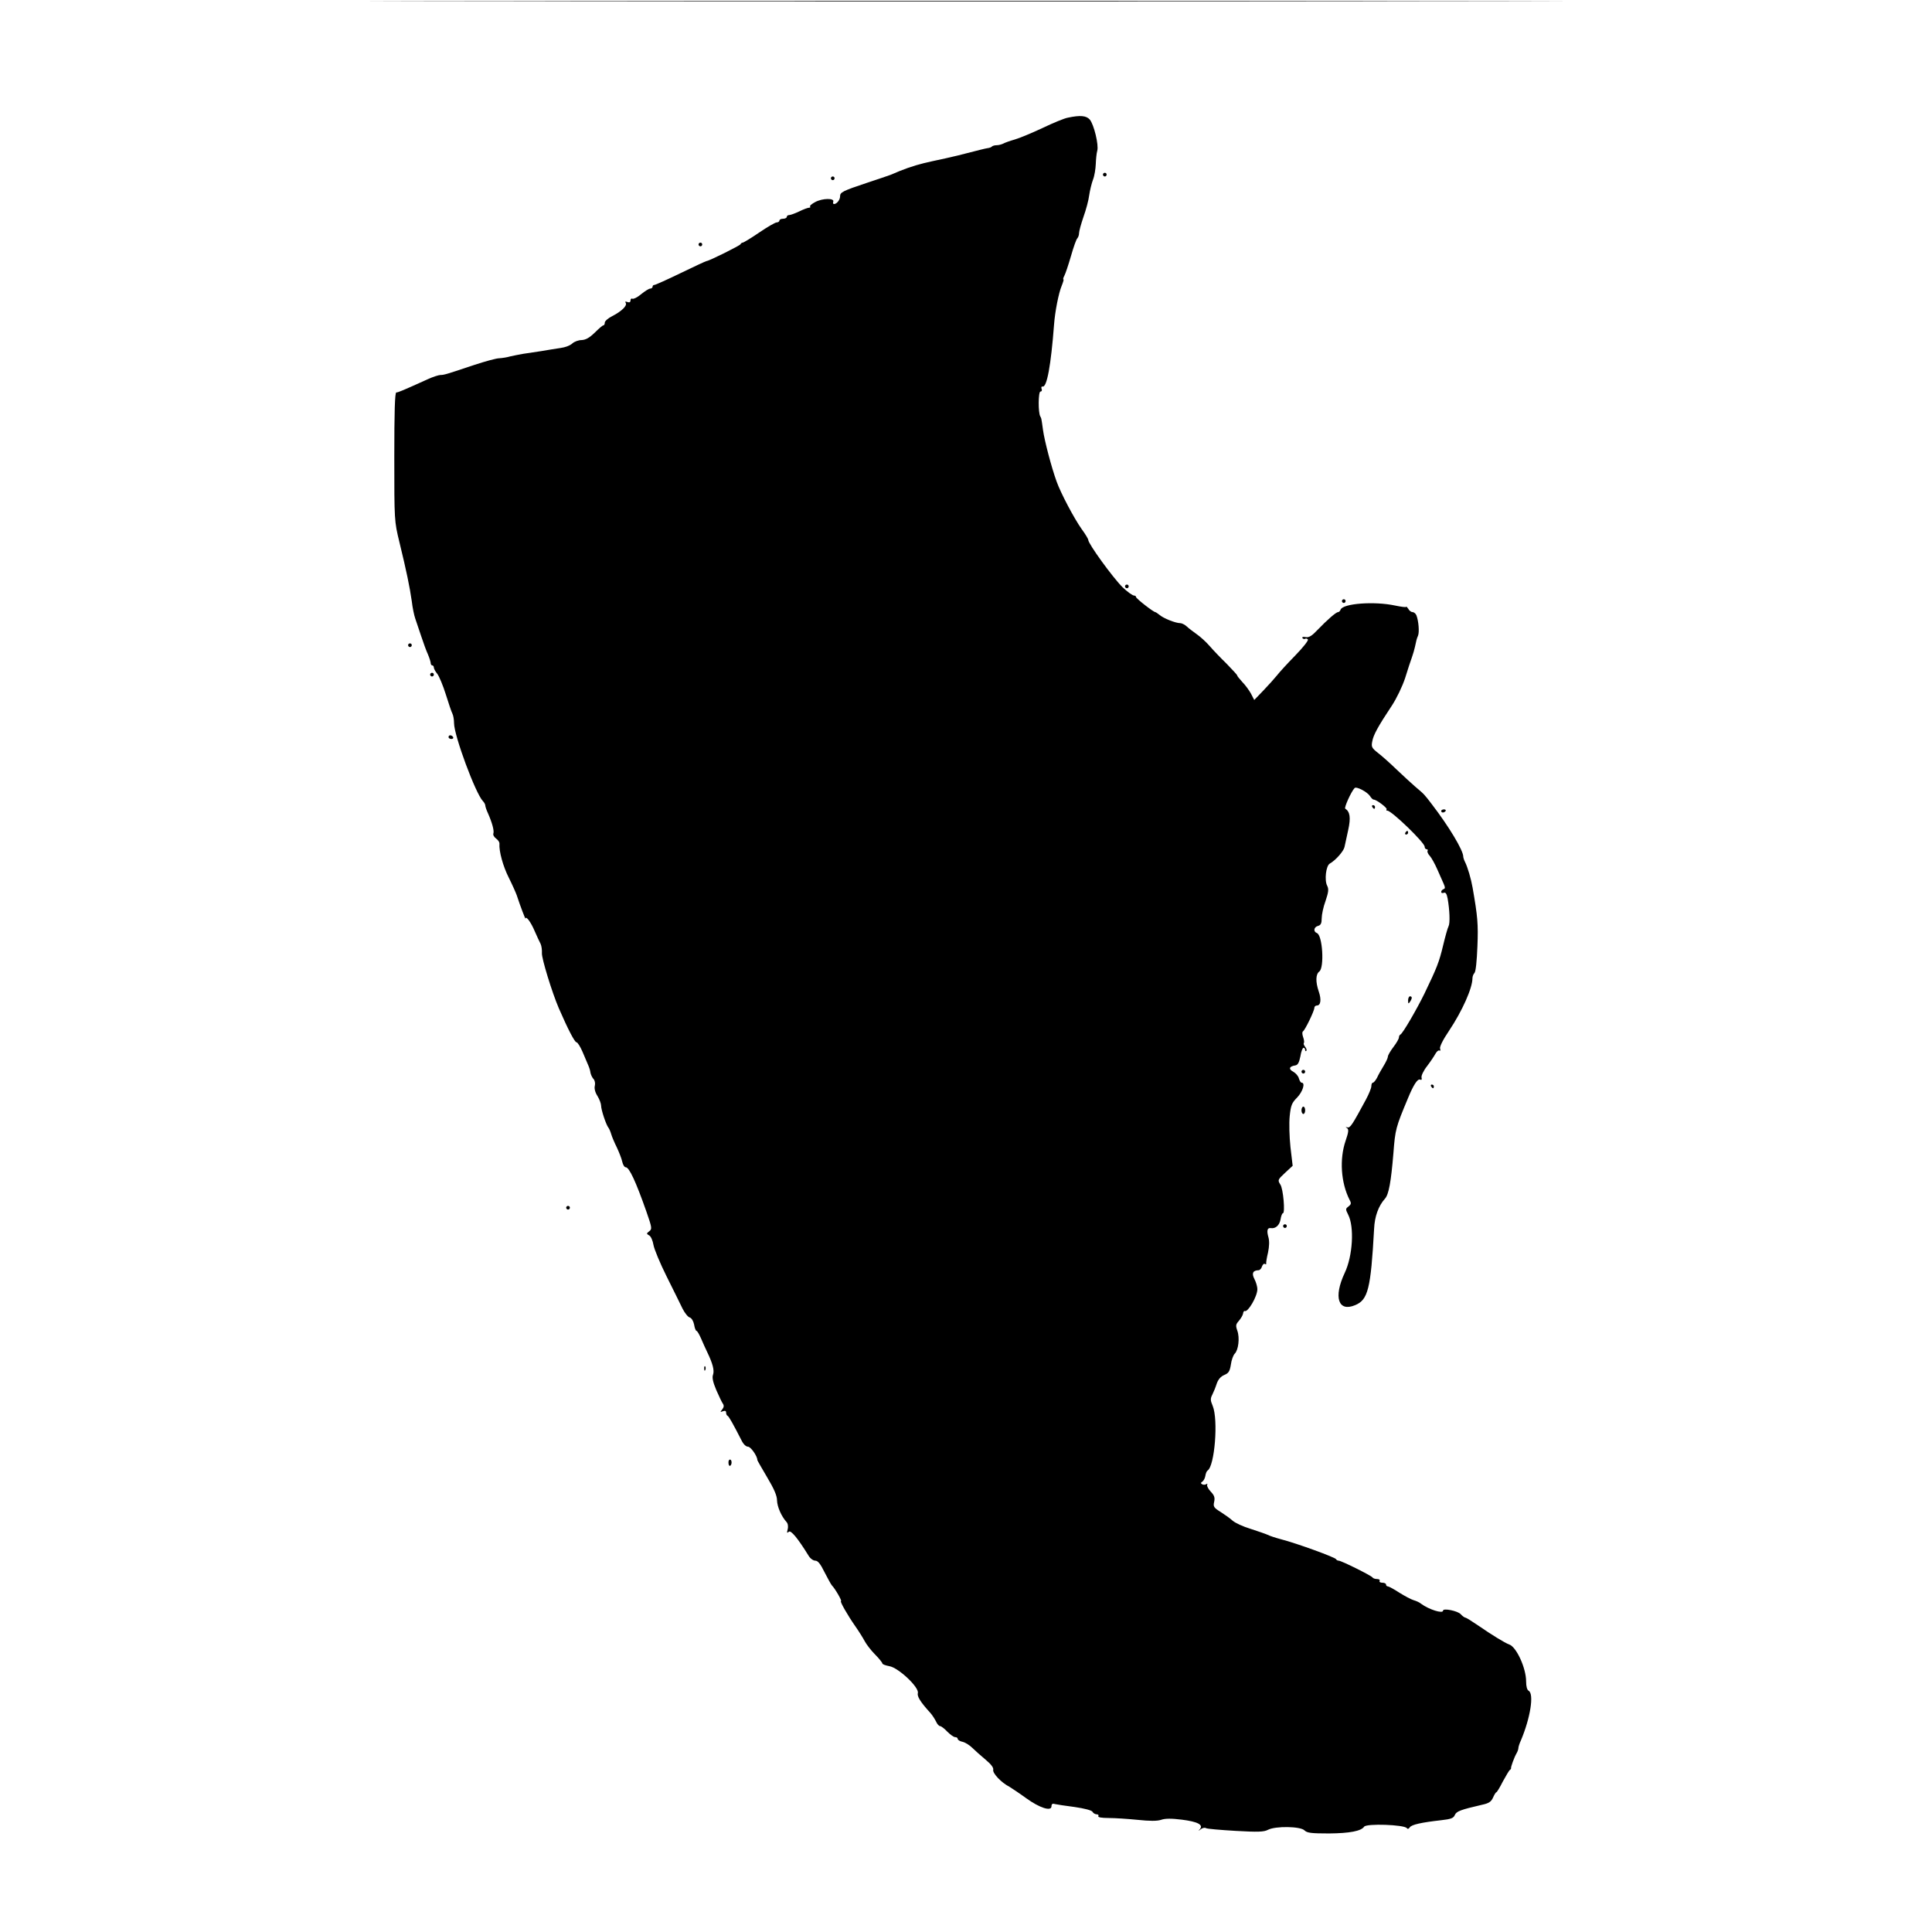 <?xml version="1.0" standalone="no"?>
<!DOCTYPE svg PUBLIC "-//W3C//DTD SVG 20010904//EN"
 "http://www.w3.org/TR/2001/REC-SVG-20010904/DTD/svg10.dtd">
<svg version="1.0" xmlns="http://www.w3.org/2000/svg"
 width="1051pt" height="1051pt" viewBox="0 0 1051 1051"
 preserveAspectRatio="xMidYMid meet">
<g transform="translate(0,1051) scale(0.1,-0.1)"
fill="#000000" stroke="none">
<path d="M2628 10503 c1449 -2 3816 -2 5260 0 1445 1 260 2 -2633 2 -2893 0
-4075 -1 -2627 -2z"/>
<path d="M5810 9870 c-19 -3 -82 -29 -140 -57 -58 -27 -125 -55 -150 -62 -25
-7 -53 -17 -62 -22 -10 -5 -26 -9 -36 -9 -10 0 -22 -3 -26 -7 -3 -4 -14 -8
-24 -9 -17 -3 -29 -6 -162 -40 -36 -9 -96 -22 -134 -30 -67 -14 -121 -30 -181
-54 -16 -7 -39 -16 -50 -21 -11 -4 -69 -24 -130 -44 -132 -44 -145 -51 -145
-73 0 -19 -18 -42 -33 -42 -5 0 -7 6 -4 13 7 20 -59 19 -98 -2 -19 -10 -32
-21 -28 -25 3 -3 1 -6 -6 -6 -6 0 -31 -9 -53 -20 -23 -11 -48 -20 -55 -20 -7
0 -13 -4 -13 -10 0 -5 -9 -10 -20 -10 -11 0 -20 -4 -20 -10 0 -5 -7 -10 -15
-10 -8 0 -51 -25 -95 -55 -44 -30 -85 -55 -90 -55 -4 0 -10 -4 -12 -9 -3 -7
-171 -91 -184 -91 -3 0 -66 -29 -140 -65 -74 -36 -139 -65 -144 -65 -6 0 -10
-4 -10 -10 0 -5 -6 -10 -13 -10 -7 0 -29 -14 -50 -31 -20 -17 -41 -27 -47 -24
-5 3 -10 -1 -10 -9 0 -10 -6 -13 -17 -9 -11 4 -14 3 -9 -5 9 -15 -23 -46 -74
-72 -22 -11 -40 -27 -40 -35 0 -8 -3 -15 -8 -15 -4 0 -25 -18 -47 -40 -29 -28
-49 -39 -71 -40 -16 0 -39 -8 -50 -18 -11 -11 -40 -22 -64 -25 -25 -4 -72 -11
-105 -17 -33 -5 -78 -12 -100 -15 -22 -4 -53 -10 -70 -14 -16 -5 -43 -9 -59
-10 -16 0 -77 -17 -135 -36 -155 -52 -166 -55 -185 -55 -9 0 -41 -10 -69 -23
-137 -62 -161 -72 -171 -72 -8 0 -11 -106 -11 -350 0 -349 0 -350 28 -465 38
-156 56 -243 67 -320 4 -36 13 -78 19 -95 5 -16 20 -59 32 -95 12 -36 28 -81
37 -100 8 -19 15 -41 15 -47 0 -7 4 -13 9 -13 4 0 8 -5 8 -11 0 -6 8 -22 19
-35 10 -13 31 -63 46 -111 15 -48 31 -96 36 -105 5 -10 9 -33 9 -52 0 -67 117
-383 157 -424 7 -7 13 -18 13 -24 0 -5 6 -24 14 -41 24 -54 35 -97 30 -111 -3
-8 4 -20 15 -28 11 -8 19 -20 18 -28 -3 -40 19 -122 51 -185 19 -38 38 -81 43
-95 21 -64 48 -134 48 -127 2 17 30 -21 50 -69 12 -27 26 -58 32 -69 5 -11 8
-33 7 -50 -2 -28 55 -214 92 -300 50 -115 86 -184 96 -185 6 0 21 -24 33 -52
12 -29 26 -62 31 -73 5 -11 11 -29 12 -40 2 -11 9 -26 16 -34 8 -8 11 -24 8
-37 -4 -14 1 -36 14 -56 11 -18 20 -42 20 -53 0 -22 27 -104 40 -120 4 -5 11
-21 15 -35 4 -14 18 -47 31 -73 12 -26 26 -61 29 -77 4 -17 12 -30 19 -30 19
0 55 -78 112 -240 31 -89 32 -96 16 -108 -16 -12 -16 -14 0 -23 9 -5 19 -28
23 -52 4 -23 36 -100 72 -172 36 -71 74 -150 86 -174 12 -24 30 -46 39 -48 10
-3 20 -19 24 -39 3 -19 9 -34 13 -34 4 0 15 -19 25 -42 10 -24 25 -56 33 -73
30 -62 40 -100 32 -123 -6 -16 -1 -40 18 -85 15 -34 31 -68 36 -74 6 -9 5 -19
-4 -30 -12 -15 -12 -16 4 -10 11 4 17 2 17 -7 0 -8 3 -16 8 -18 7 -3 31 -46
74 -130 11 -24 26 -38 37 -38 15 0 51 -51 51 -73 0 -2 24 -44 53 -93 37 -62
54 -100 54 -126 1 -35 24 -87 51 -117 8 -8 11 -24 7 -40 -5 -20 -4 -23 6 -14
11 11 49 -35 107 -129 9 -16 26 -28 37 -28 14 0 28 -17 50 -62 17 -33 35 -66
40 -72 18 -18 57 -86 50 -86 -8 0 36 -77 78 -137 19 -27 42 -64 51 -81 9 -17
34 -50 56 -72 22 -22 40 -45 40 -49 0 -5 17 -11 38 -15 49 -8 163 -115 155
-146 -5 -18 14 -49 67 -107 11 -12 25 -34 32 -48 6 -14 16 -25 22 -25 6 0 24
-14 39 -30 16 -16 35 -30 43 -30 8 0 14 -4 14 -10 0 -5 12 -13 28 -16 15 -4
38 -19 52 -33 14 -14 47 -43 72 -64 30 -25 44 -44 41 -55 -4 -18 43 -69 88
-92 13 -8 54 -35 91 -62 73 -53 138 -74 138 -44 0 12 6 16 18 12 9 -2 58 -10
107 -16 55 -8 93 -18 98 -26 4 -8 15 -14 23 -14 8 0 12 -4 9 -10 -4 -6 17 -10
57 -10 35 0 106 -5 157 -10 66 -7 105 -7 127 0 22 8 57 8 113 1 87 -11 119
-28 98 -52 -10 -11 -9 -11 5 0 9 7 22 10 28 6 6 -4 78 -10 161 -15 122 -7 155
-6 177 6 41 21 176 19 198 -3 14 -14 36 -17 134 -17 112 1 175 13 191 37 13
18 217 11 232 -8 4 -6 10 -5 16 4 9 15 64 27 171 39 53 6 67 11 74 28 9 21 32
29 148 56 38 8 50 17 60 39 7 16 15 29 18 29 3 0 19 26 35 58 17 31 34 60 38
63 5 3 8 8 7 10 -2 6 18 61 30 81 6 10 10 23 10 29 0 6 6 25 14 42 51 121 72
252 42 269 -9 5 -14 24 -14 51 0 73 -53 188 -92 201 -23 8 -96 53 -167 102
-35 24 -67 44 -71 44 -5 0 -17 9 -26 19 -17 18 -96 34 -96 19 0 -18 -77 6
-120 38 -8 7 -26 15 -40 19 -14 4 -49 23 -78 41 -29 19 -57 34 -62 34 -6 0
-10 5 -10 10 0 6 -9 10 -21 10 -11 0 -17 5 -14 10 3 6 -3 10 -14 10 -11 0 -22
4 -25 9 -7 10 -169 91 -184 91 -6 0 -12 4 -14 8 -4 10 -216 87 -298 108 -30 8
-64 19 -75 25 -11 5 -52 19 -92 32 -40 12 -83 32 -97 44 -14 13 -44 34 -66 48
-37 23 -41 29 -35 55 5 23 1 35 -19 56 -14 15 -22 32 -19 37 3 6 1 7 -5 3 -7
-4 -17 -4 -23 0 -8 4 -7 9 2 14 7 5 14 19 16 31 2 13 7 26 12 29 39 24 59 277
28 352 -13 30 -13 40 -2 61 7 14 18 41 24 60 8 23 22 39 41 47 24 10 30 20 36
57 3 24 13 51 21 59 20 20 28 86 14 125 -10 28 -8 35 8 53 10 12 21 29 23 39
1 10 6 17 9 15 17 -9 69 79 69 119 0 13 -7 38 -16 55 -16 31 -9 47 23 48 6 0
15 9 18 20 4 11 11 18 16 14 5 -3 9 -2 7 3 -1 4 3 31 10 59 7 34 8 63 2 84
-10 35 -6 52 13 49 26 -4 47 15 53 47 3 19 9 34 13 34 13 0 2 133 -14 156 -15
24 -15 26 26 64 l41 38 -12 102 c-6 57 -8 131 -4 169 6 57 11 71 40 100 31 32
46 81 25 81 -5 0 -11 10 -15 23 -3 13 -17 29 -31 37 -27 14 -22 29 11 34 14 2
21 15 28 49 4 26 12 47 17 47 5 0 9 -5 9 -12 0 -6 3 -8 6 -5 4 4 1 13 -6 22
-7 9 -10 18 -7 21 3 3 1 18 -4 32 -5 14 -6 28 -1 31 12 8 62 112 62 128 0 7 6
13 14 13 21 0 25 33 10 76 -18 53 -17 94 3 109 28 21 18 197 -13 209 -21 8
-17 33 6 39 15 4 20 14 20 41 0 20 9 63 21 95 16 48 18 64 9 82 -16 30 -7 109
14 121 32 18 75 67 80 90 3 13 12 54 20 92 15 68 10 100 -16 117 -7 5 32 92
51 112 10 10 69 -21 84 -44 6 -10 15 -19 20 -19 15 0 77 -47 70 -53 -3 -4 -2
-7 4 -7 23 0 203 -174 203 -196 0 -8 5 -14 11 -14 5 0 8 -4 5 -8 -3 -5 2 -18
12 -28 9 -10 28 -44 41 -74 13 -30 29 -66 35 -79 8 -19 8 -25 -1 -28 -7 -3
-13 -9 -13 -15 0 -6 6 -8 14 -5 10 4 16 -5 21 -31 11 -62 14 -134 5 -151 -5
-9 -18 -56 -30 -106 -21 -88 -33 -119 -101 -260 -41 -84 -119 -219 -131 -223
-4 -2 -8 -9 -8 -16 0 -7 -13 -30 -30 -52 -16 -21 -30 -45 -30 -52 0 -7 -10
-29 -23 -50 -12 -20 -29 -49 -36 -65 -8 -15 -18 -27 -23 -27 -4 0 -8 -8 -8
-19 0 -10 -13 -42 -29 -72 -75 -139 -86 -156 -101 -152 -11 3 -12 2 -2 -4 10
-7 8 -22 -8 -69 -34 -99 -26 -228 22 -322 10 -18 8 -24 -6 -35 -17 -13 -17
-15 -2 -45 34 -66 25 -225 -19 -317 -62 -132 -35 -214 57 -175 70 29 85 88
103 415 3 68 24 125 59 164 21 23 33 91 46 247 10 131 13 141 79 299 30 73 52
107 66 102 8 -4 11 0 8 12 -2 9 11 37 30 61 19 25 39 55 46 68 7 12 16 20 21
17 6 -3 7 1 4 10 -4 9 15 48 49 98 72 108 127 232 127 285 0 10 5 23 11 29 7
7 13 66 16 145 5 122 1 163 -26 318 -8 47 -27 113 -42 142 -5 10 -9 23 -9 28
0 34 -78 164 -171 285 -43 56 -39 52 -92 97 -21 18 -66 60 -101 93 -34 33 -79
73 -100 89 -34 27 -37 33 -31 63 6 35 32 82 107 195 25 38 57 104 72 150 14
46 31 97 37 113 6 17 13 41 16 55 8 37 9 43 17 62 8 19 3 81 -9 111 -4 9 -13
17 -21 17 -7 0 -18 8 -23 18 -6 9 -11 14 -11 11 0 -4 -28 0 -62 7 -113 24
-282 11 -295 -22 -3 -8 -9 -14 -14 -14 -11 0 -59 -42 -112 -97 -30 -32 -46
-42 -64 -39 -13 3 -21 1 -18 -5 4 -5 10 -7 15 -4 5 3 11 1 15 -4 3 -6 -28 -45
-70 -88 -42 -43 -86 -91 -99 -108 -13 -16 -46 -53 -73 -81 l-50 -52 -18 35
c-10 18 -31 47 -47 63 -15 17 -28 32 -28 36 0 3 -26 31 -57 63 -32 31 -74 75
-93 97 -19 22 -51 51 -70 64 -19 14 -44 32 -54 42 -11 10 -27 18 -35 18 -26 0
-91 26 -112 44 -11 9 -22 16 -24 16 -10 0 -105 74 -105 82 0 4 -4 8 -10 8 -9
0 -38 21 -64 46 -54 54 -186 236 -186 257 0 5 -16 32 -36 59 -41 58 -113 194
-136 258 -28 77 -66 222 -74 280 -4 30 -8 57 -9 60 0 3 -3 10 -6 15 -12 20
-11 135 1 135 7 0 10 7 6 15 -3 8 0 14 6 12 23 -4 45 114 62 338 5 69 25 171
41 209 8 20 13 36 10 36 -3 0 -1 9 5 20 6 11 22 59 36 107 14 49 29 92 35 97
5 6 9 18 9 28 0 10 11 50 24 88 14 39 28 91 31 117 4 27 13 65 21 86 8 20 14
59 15 85 1 26 4 58 8 72 9 31 -18 143 -41 170 -19 21 -52 24 -118 10z"/>
<path d="M6000 9560 c0 -5 5 -10 10 -10 6 0 10 5 10 10 0 6 -4 10 -10 10 -5 0
-10 -4 -10 -10z"/>
<path d="M4520 9540 c0 -5 5 -10 10 -10 6 0 10 5 10 10 0 6 -4 10 -10 10 -5 0
-10 -4 -10 -10z"/>
<path d="M3800 9180 c0 -5 5 -10 10 -10 6 0 10 5 10 10 0 6 -4 10 -10 10 -5 0
-10 -4 -10 -10z"/>
<path d="M6120 7320 c0 -5 5 -10 10 -10 6 0 10 5 10 10 0 6 -4 10 -10 10 -5 0
-10 -4 -10 -10z"/>
<path d="M7300 7240 c0 -5 5 -10 10 -10 6 0 10 5 10 10 0 6 -4 10 -10 10 -5 0
-10 -4 -10 -10z"/>
<path d="M2220 7000 c0 -5 5 -10 10 -10 6 0 10 5 10 10 0 6 -4 10 -10 10 -5 0
-10 -4 -10 -10z"/>
<path d="M2340 6840 c0 -5 5 -10 10 -10 6 0 10 5 10 10 0 6 -4 10 -10 10 -5 0
-10 -4 -10 -10z"/>
<path d="M2440 6500 c0 -5 7 -10 16 -10 8 0 12 5 9 10 -3 6 -10 10 -16 10 -5
0 -9 -4 -9 -10z"/>
<path d="M7465 6120 c3 -5 8 -10 11 -10 2 0 4 5 4 10 0 6 -5 10 -11 10 -5 0
-7 -4 -4 -10z"/>
<path d="M7840 6098 c0 -4 4 -8 9 -8 6 0 12 4 15 8 3 5 -1 9 -9 9 -8 0 -15 -4
-15 -9z"/>
<path d="M7645 5980 c-3 -5 -1 -10 4 -10 6 0 11 5 11 10 0 6 -2 10 -4 10 -3 0
-8 -4 -11 -10z"/>
<path d="M7660 5068 c0 -19 2 -20 10 -8 13 19 13 30 0 30 -5 0 -10 -10 -10
-22z"/>
<path d="M7080 4680 c0 -5 5 -10 10 -10 6 0 10 5 10 10 0 6 -4 10 -10 10 -5 0
-10 -4 -10 -10z"/>
<path d="M7785 4600 c3 -5 8 -10 11 -10 2 0 4 5 4 10 0 6 -5 10 -11 10 -5 0
-7 -4 -4 -10z"/>
<path d="M7080 4470 c0 -11 5 -20 10 -20 6 0 10 9 10 20 0 11 -4 20 -10 20 -5
0 -10 -9 -10 -20z"/>
<path d="M3080 3940 c0 -5 5 -10 10 -10 6 0 10 5 10 10 0 6 -4 10 -10 10 -5 0
-10 -4 -10 -10z"/>
<path d="M6980 3840 c0 -5 5 -10 10 -10 6 0 10 5 10 10 0 6 -4 10 -10 10 -5 0
-10 -4 -10 -10z"/>
<path d="M3831 3064 c0 -11 3 -14 6 -6 3 7 2 16 -1 19 -3 4 -6 -2 -5 -13z"/>
<path d="M3963 2551 c0 -11 5 -17 9 -15 11 7 10 34 -1 34 -6 0 -9 -9 -8 -19z"/>
</g>
</svg>
